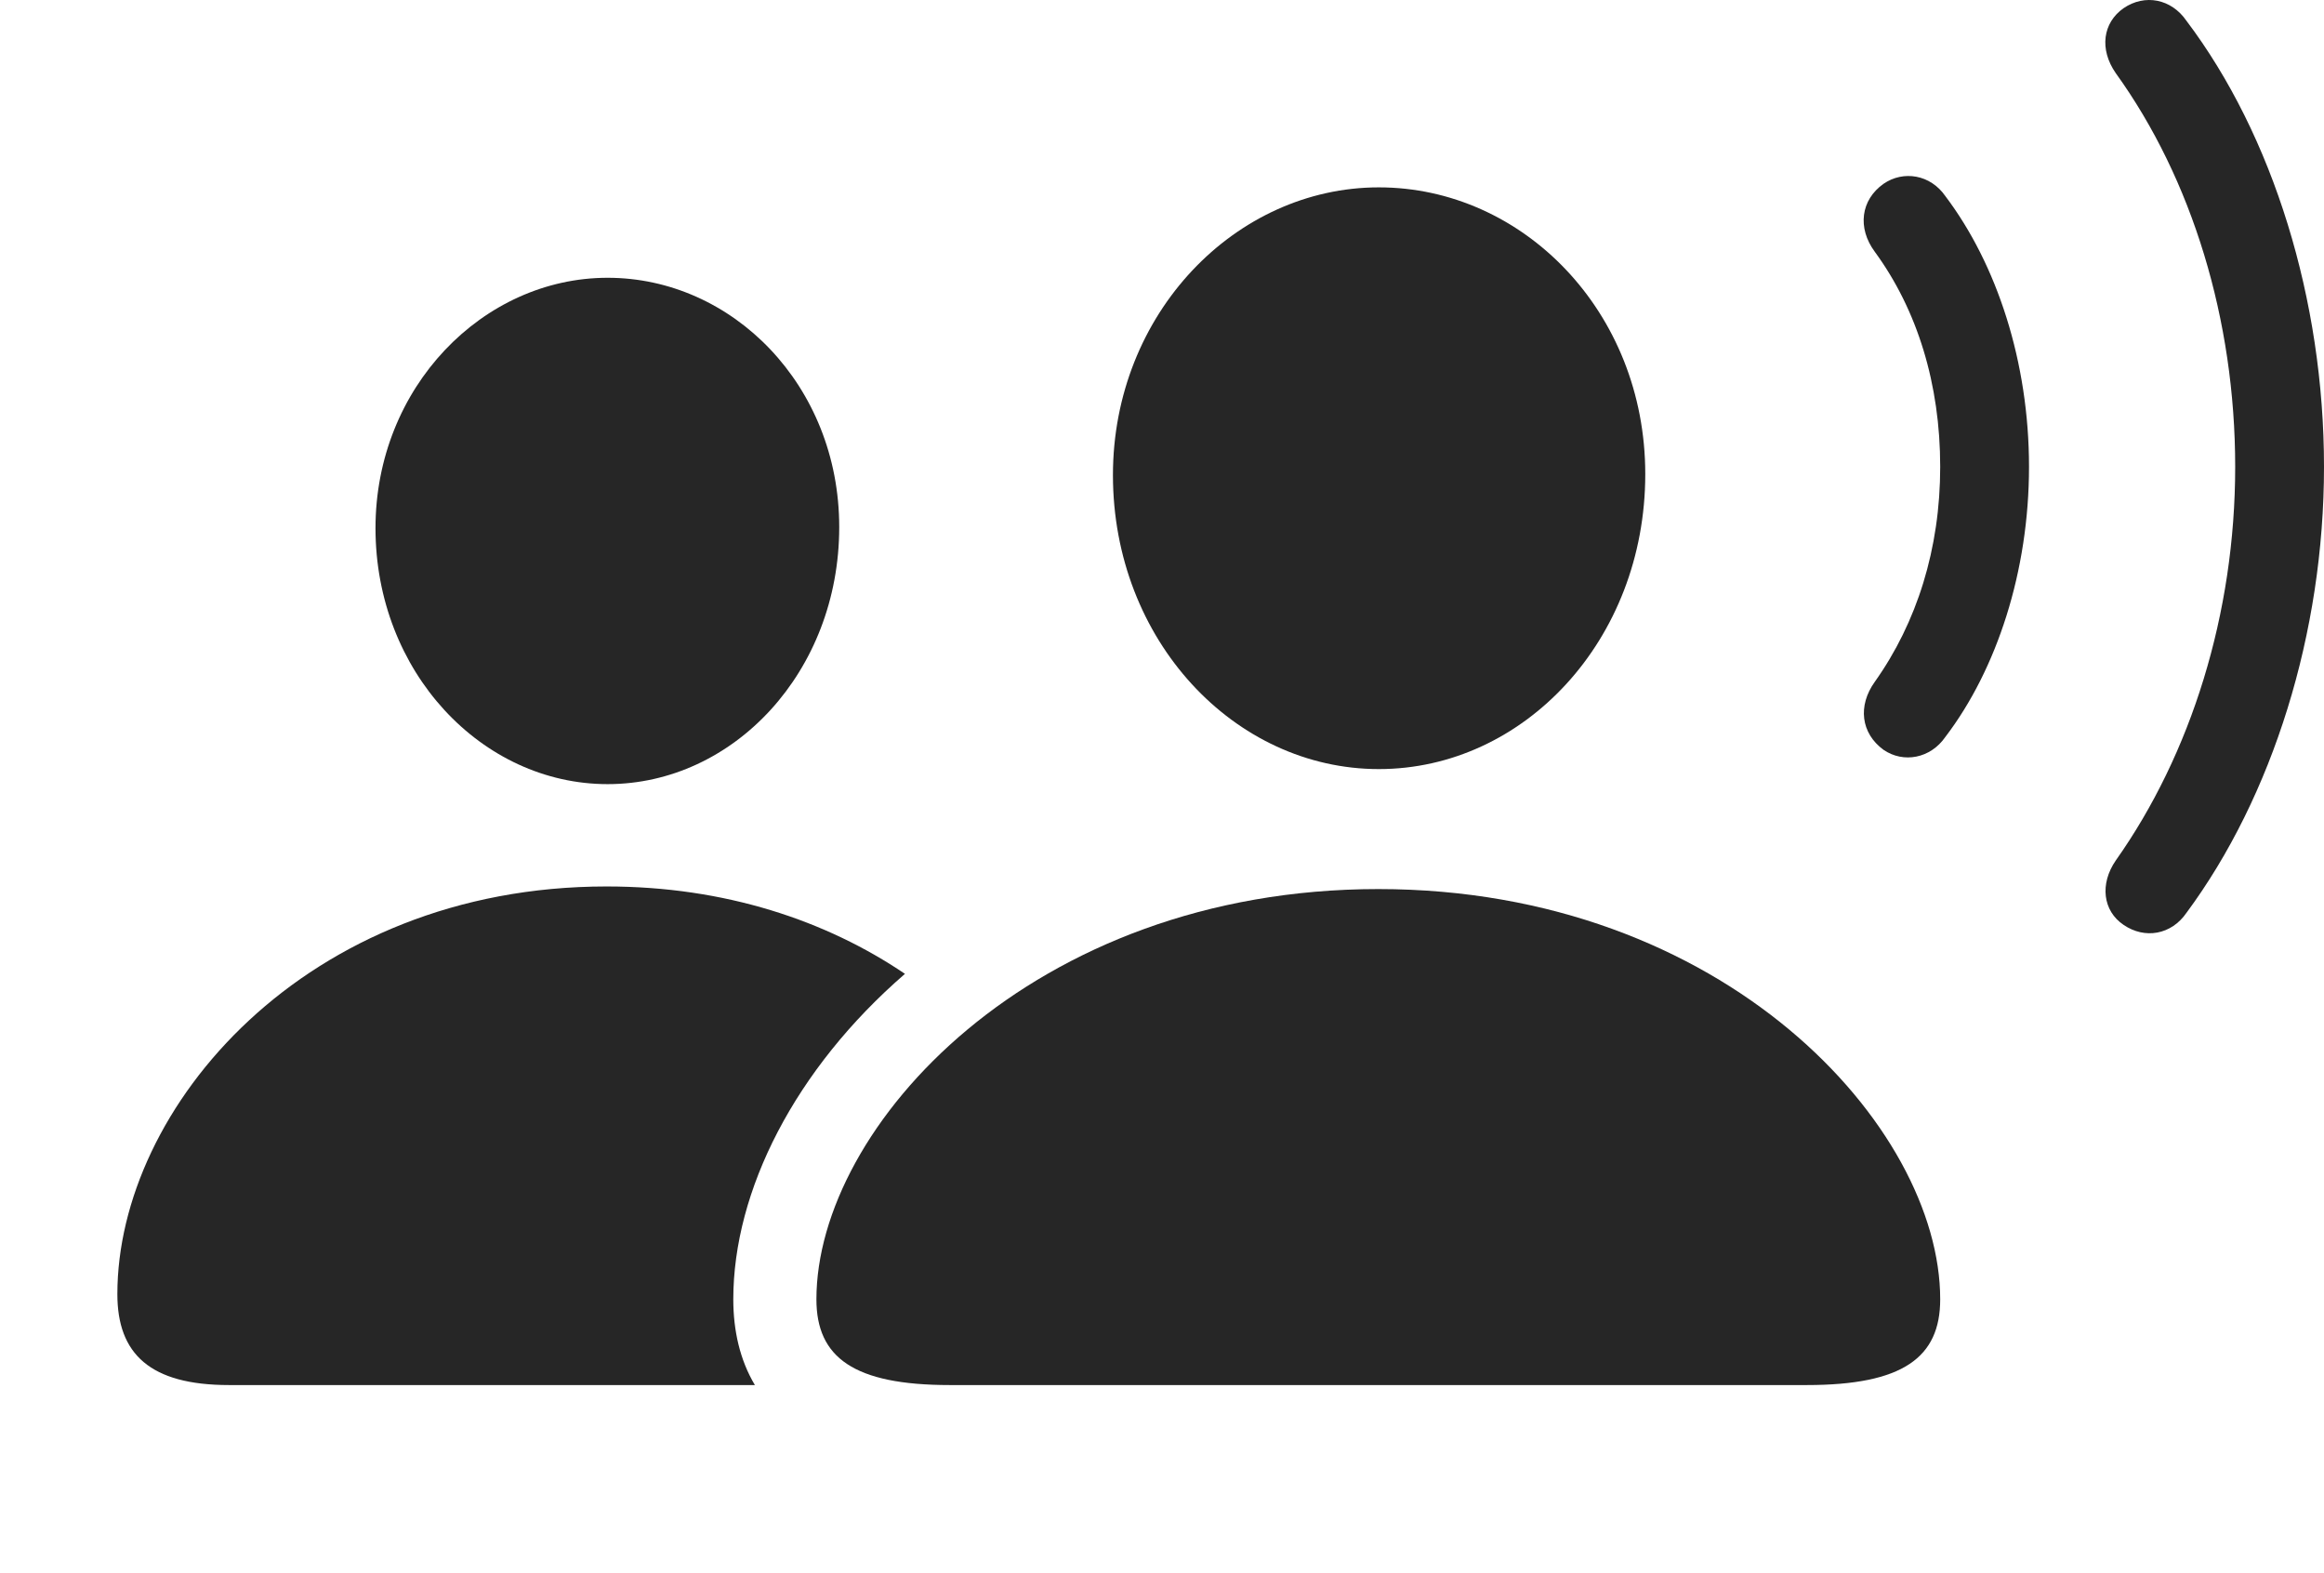 <?xml version="1.0" encoding="UTF-8"?>
<!--Generator: Apple Native CoreSVG 326-->
<!DOCTYPE svg
PUBLIC "-//W3C//DTD SVG 1.1//EN"
       "http://www.w3.org/Graphics/SVG/1.1/DTD/svg11.dtd">
<svg version="1.1" xmlns="http://www.w3.org/2000/svg" xmlns:xlink="http://www.w3.org/1999/xlink" viewBox="0 0 43.701 29.576">
 <g>
  <rect height="29.576" opacity="0" width="43.701" x="0" y="0"/>
  <path d="M41.113 0.389C42.744 2.547 43.701 5.642 43.701 8.777C43.701 11.902 42.734 14.978 41.113 17.166C40.83 17.576 40.332 17.664 39.932 17.39C39.541 17.127 39.482 16.619 39.785 16.18C41.201 14.178 42.031 11.541 42.031 8.777C42.031 6.014 41.221 3.367 39.785 1.375C39.473 0.926 39.541 0.428 39.932 0.154C40.332-0.119 40.83-0.022 41.113 0.389Z" fill="black" fill-opacity="0.85"/>
  <path d="M36.582 3.689C37.549 4.969 38.154 6.805 38.154 8.777C38.154 10.74 37.549 12.586 36.582 13.855C36.299 14.265 35.791 14.353 35.42 14.1C34.99 13.787 34.932 13.269 35.254 12.82C36.045 11.707 36.484 10.32 36.484 8.777C36.484 7.224 36.055 5.828 35.254 4.734C34.922 4.285 34.99 3.758 35.42 3.455C35.791 3.201 36.299 3.279 36.582 3.689Z" fill="black" fill-opacity="0.85"/>
  <path d="M17.017 18.311C14.95 20.101 13.789 22.387 13.789 24.431C13.789 25.018 13.913 25.571 14.195 26.043L4.307 26.043C2.822 26.043 2.207 25.457 2.207 24.334C2.207 20.828 5.742 16.668 11.406 16.668C13.638 16.668 15.538 17.311 17.017 18.311ZM15.781 9.91C15.781 12.635 13.789 14.744 11.426 14.744C9.062 14.744 7.061 12.635 7.061 9.93C7.061 7.283 9.082 5.223 11.426 5.223C13.77 5.223 15.781 7.244 15.781 9.91Z" fill="black" fill-opacity="0.85"/>
  <path d="M25.928 14.461C28.652 14.461 30.938 12.039 30.938 8.914C30.938 5.857 28.633 3.523 25.928 3.523C23.232 3.523 20.928 5.896 20.928 8.933C20.928 12.039 23.213 14.461 25.928 14.461ZM17.861 26.043L33.975 26.043C35.781 26.043 36.484 25.525 36.484 24.431C36.484 21.189 32.432 16.717 25.918 16.717C19.404 16.717 15.352 21.189 15.352 24.431C15.352 25.525 16.055 26.043 17.861 26.043Z" fill="black" fill-opacity="0.85"/>
 </g>
</svg>
